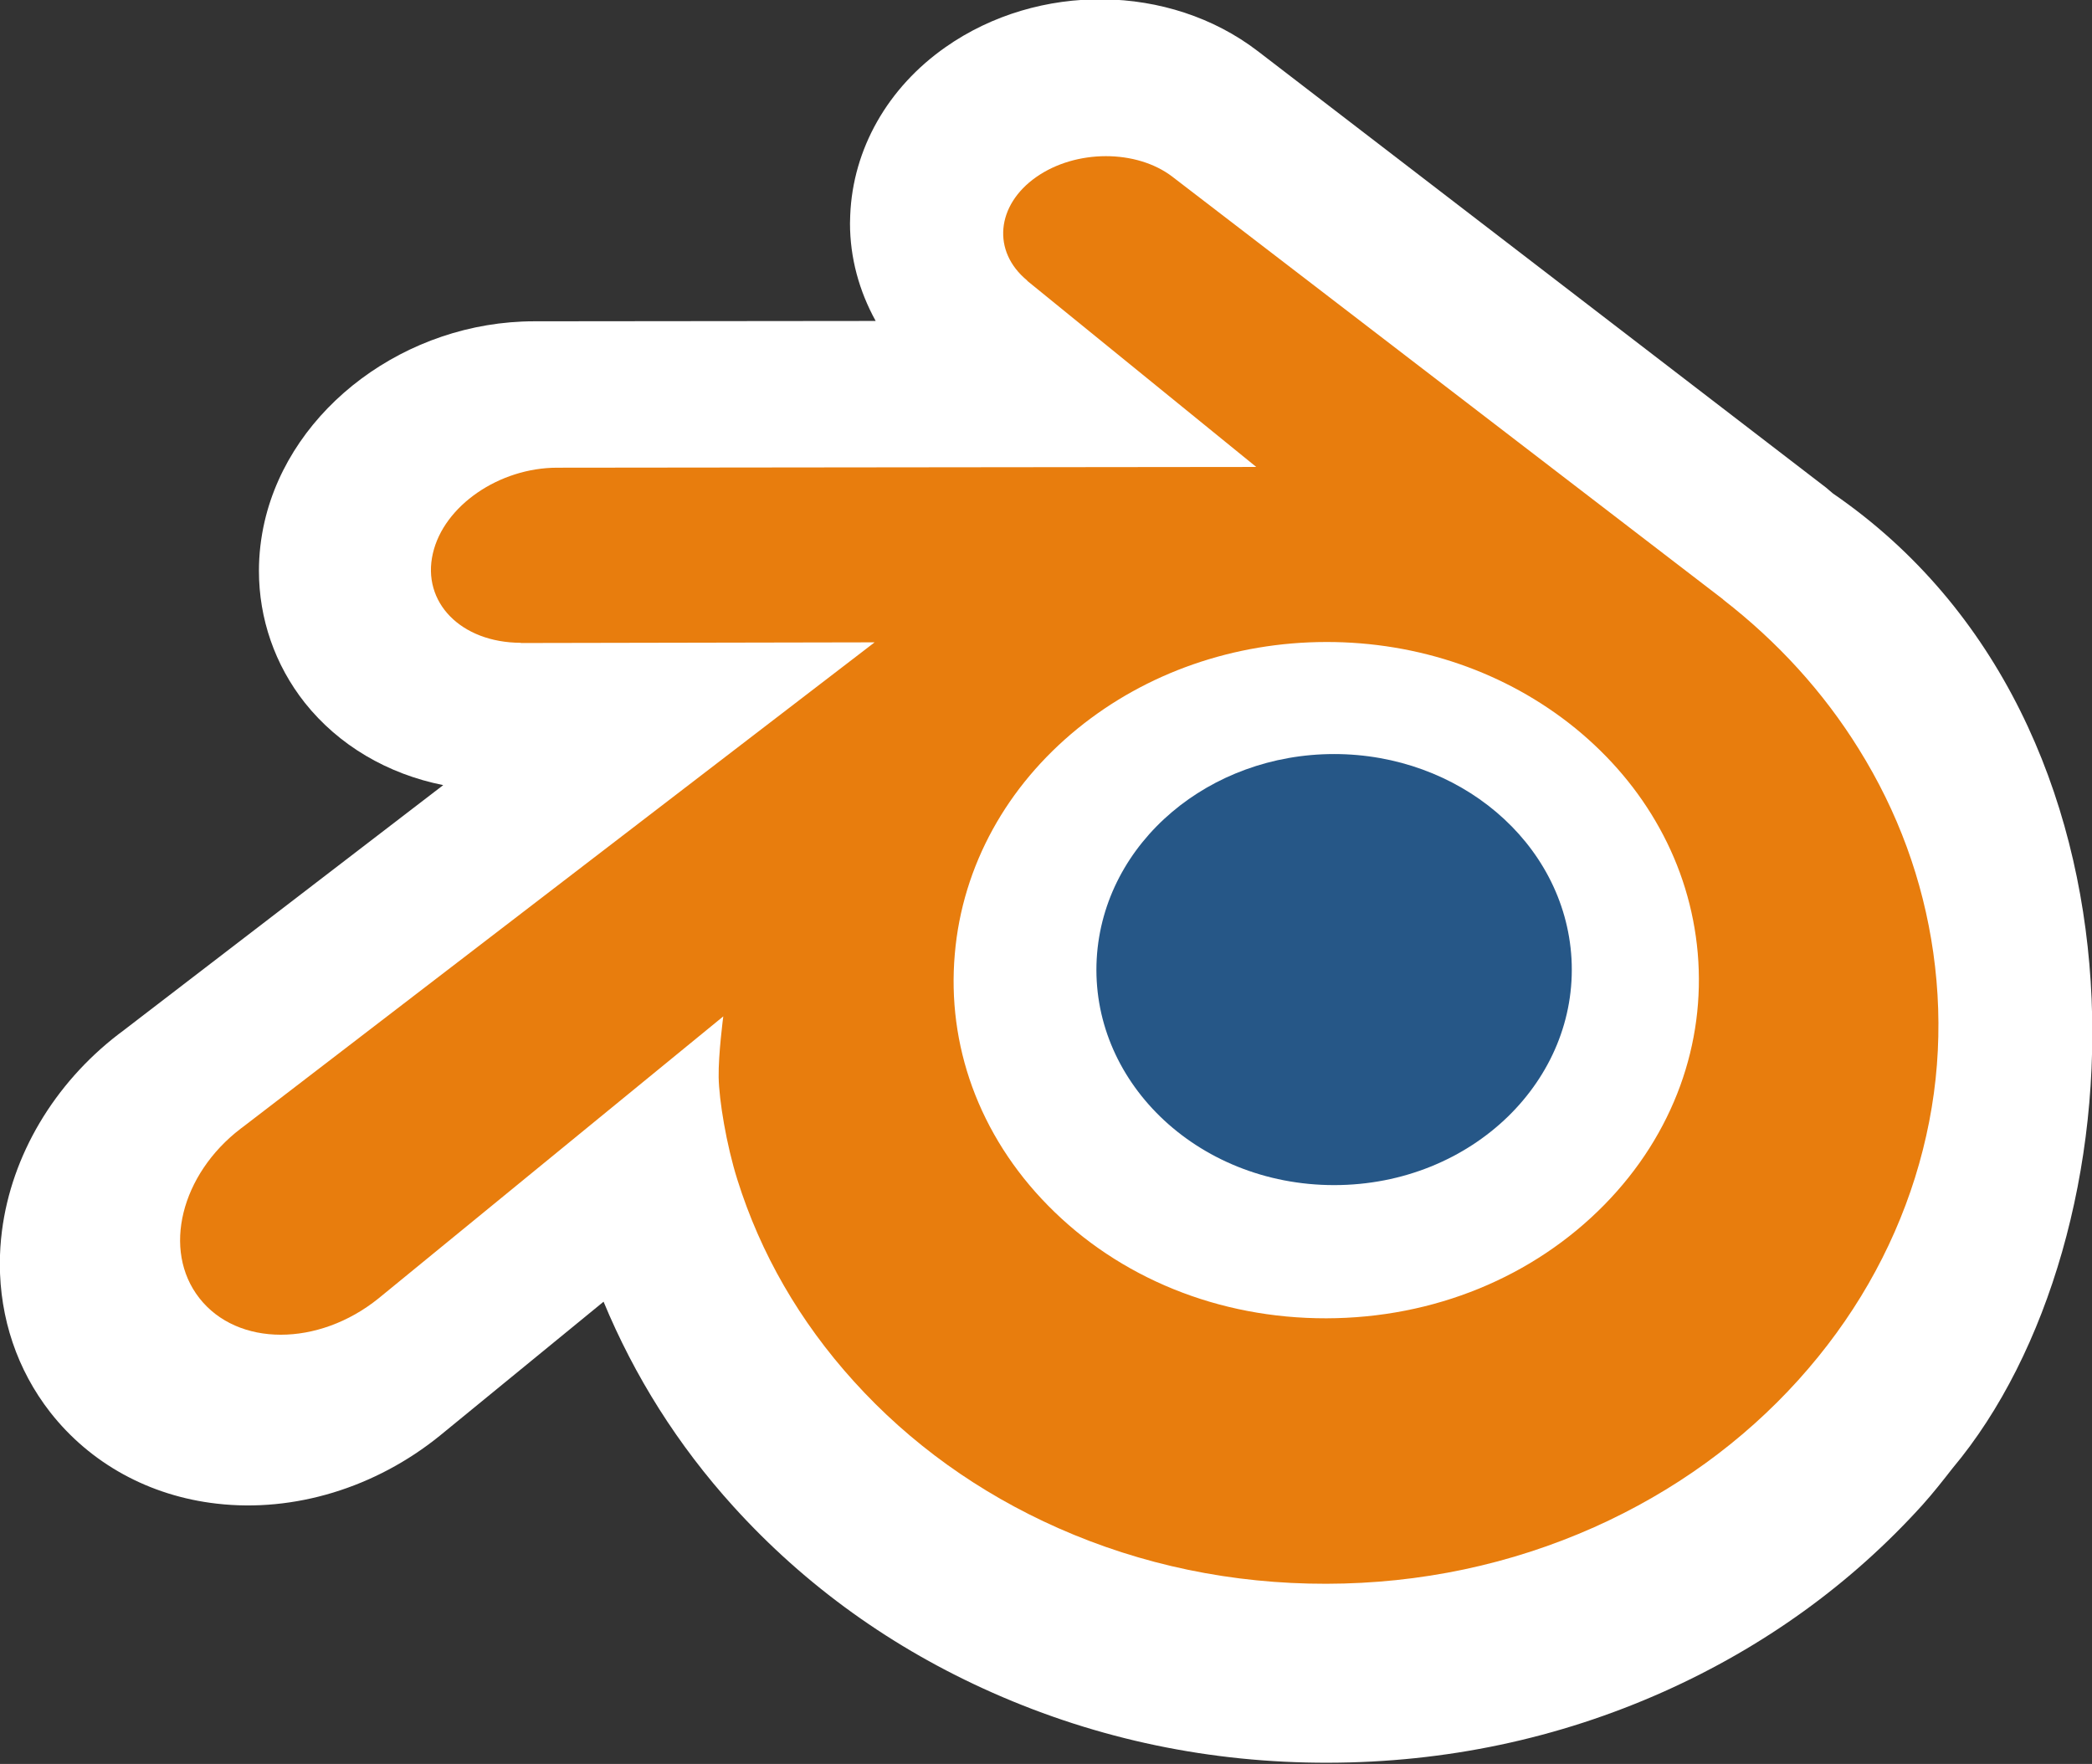<?xml version="1.0" encoding="UTF-8" standalone="no"?>
<svg
   width="612.774"
   height="516.681"
   viewBox="0 0 612.774 516.681"
   version="1.1"
   xml:space="preserve"
   style="clip-rule:evenodd;fill-rule:evenodd;stroke-linejoin:round;stroke-miterlimit:1.414"
   id="svg13"
   sodipodi:docname="blender.svg"
   inkscape:version="1.3.2 (091e20ef0f, 2023-11-25, custom)"
   xmlns:inkscape="http://www.inkscape.org/namespaces/inkscape"
   xmlns:sodipodi="http://sodipodi.sourceforge.net/DTD/sodipodi-0.dtd"
   xmlns="http://www.w3.org/2000/svg"
   xmlns:svg="http://www.w3.org/2000/svg"><rect x="0" y="0" width="612.774" height="516.681" fill="#333333" stroke="none"/><defs
   id="defs13">
        
    
                
                
                
                
                
                
                
                
                
                
                
            </defs><sodipodi:namedview
   id="namedview13"
   pagecolor="#ffffff"
   bordercolor="#000000"
   borderopacity="0.25"
   inkscape:showpageshadow="2"
   inkscape:pageopacity="0.0"
   inkscape:pagecheckerboard="0"
   inkscape:deskcolor="#d1d1d1"
   inkscape:zoom="0.42888001"
   inkscape:cx="768.28015"
   inkscape:cy="849.88806"
   inkscape:window-width="2880"
   inkscape:window-height="1715"
   inkscape:window-x="0"
   inkscape:window-y="0"
   inkscape:window-maximized="1"
   inkscape:current-layer="blender_logo_socket" />
    <g
   id="blender_logo_socket"
   transform="matrix(0.969,0,0,1.013,-79.863,-666.592)">
            
            
        <g
   transform="matrix(9.375,0,0,8.963,-1865.407,3926.378)"
   id="g2"
   style="clip-rule:evenodd;fill-rule:evenodd;stroke-linejoin:round;stroke-miterlimit:1.414">
                    <path
   d="m 266.868,-348.729 c -0.074,-0.057 -0.141,-0.126 -0.212,-0.181 -0.018,-0.017 -17.749,-13.638 -18.282,-14.05 -0.031,-0.023 -0.061,-0.046 -0.061,-0.046 -2.841,-2.175 -7.061,-2.221 -10.052,-0.125 -1.871,1.309 -2.995,3.289 -3.079,5.431 -0.002,0.085 -0.007,0.171 -0.007,0.258 0,1.111 0.295,2.184 0.828,3.148 -5.49,0.005 -11.012,0.011 -11.012,0.011 -4.118,0.003 -7.842,2.781 -8.692,6.462 -0.121,0.528 -0.182,1.06 -0.182,1.588 0,1.54 0.512,3.033 1.481,4.259 1.091,1.371 2.665,2.294 4.461,2.654 -5.187,3.983 -10.37,7.96 -10.375,7.965 -0.037,0.027 -0.067,0.052 -0.093,0.069 -2.08,1.598 -3.45,3.912 -3.76,6.348 -0.046,0.357 -0.068,0.711 -0.068,1.062 0,1.754 0.56,3.422 1.622,4.785 1.293,1.654 3.201,2.704 5.374,2.951 2.49,0.288 5.11,-0.51 7.183,-2.186 0.013,-0.01 2.58,-2.115 5.287,-4.329 0.993,2.397 2.386,4.619 4.186,6.606 2.316,2.559 5.131,4.581 8.362,6.011 3.396,1.505 7.035,2.265 10.817,2.256 3.785,-0.007 7.422,-0.776 10.813,-2.29 3.238,-1.449 6.047,-3.478 8.354,-6.033 0.339,-0.378 0.651,-0.776 0.963,-1.176 6.197,-7.387 6.968,-24.014 -3.856,-31.448 z"
   style="fill:#ffffff;fill-rule:nonzero"
   id="path1"
   sodipodi:nodetypes="ccccccscccscccccsccccccccccc" />
                </g><g
   transform="matrix(9.375,0,0,8.963,-1865.407,3926.378)"
   id="g3"
   style="clip-rule:evenodd;fill-rule:evenodd;stroke-linejoin:round;stroke-miterlimit:1.414">
                    <path
   d="m 243.13,-333.715 c 0.106,-1.891 1.032,-3.557 2.429,-4.738 1.37,-1.16 3.214,-1.869 5.226,-1.869 2.01,0 3.854,0.709 5.225,1.869 1.396,1.181 2.322,2.847 2.429,4.736 0.106,1.943 -0.675,3.748 -2.045,5.086 -1.397,1.361 -3.384,2.215 -5.609,2.215 -2.225,0 -4.216,-0.854 -5.612,-2.215 -1.371,-1.338 -2.15,-3.143 -2.043,-5.084 z"
   style="fill:#265787;fill-rule:nonzero"
   id="path2" />
                </g><g
   transform="matrix(9.375,0,0,8.963,-1865.407,3926.378)"
   id="g4"
   style="clip-rule:evenodd;fill-rule:evenodd;stroke-linejoin:round;stroke-miterlimit:1.414">
                    <path
   d="m 230.94,-329.894 c 0.013,0.74 0.249,2.178 0.603,3.301 0.744,2.377 2.006,4.576 3.762,6.514 1.802,1.992 4.021,3.592 6.584,4.728 2.694,1.193 5.613,1.801 8.645,1.796 3.027,-0.004 5.946,-0.624 8.64,-1.826 2.563,-1.147 4.78,-2.754 6.579,-4.747 1.755,-1.946 3.015,-4.149 3.761,-6.526 0.375,-1.201 0.612,-2.42 0.707,-3.643 0.093,-1.205 0.054,-2.412 -0.117,-3.618 -0.334,-2.35 -1.147,-4.555 -2.399,-6.565 -1.145,-1.847 -2.621,-3.464 -4.376,-4.825 l 0.004,-0.003 -17.711,-13.599 c -0.016,-0.012 -0.029,-0.025 -0.046,-0.036 -1.162,-0.892 -3.116,-0.889 -4.394,0.005 -1.292,0.904 -1.44,2.399 -0.29,3.342 l -0.005,0.005 7.387,6.007 -22.515,0.024 c -0.011,0 -0.022,0 -0.03,0 -1.861,0.002 -3.65,1.223 -4.004,2.766 -0.364,1.572 0.9,2.876 2.835,2.883 l -0.003,0.007 11.412,-0.022 -20.364,15.631 c -0.026,0.019 -0.054,0.039 -0.078,0.058 -1.921,1.471 -2.542,3.917 -1.332,5.465 1.228,1.574 3.839,1.577 5.78,0.009 l 11.114,-9.096 c 0,0 -0.162,1.228 -0.149,1.965 z m 28.559,4.112 c -2.29,2.333 -5.496,3.656 -8.965,3.663 -3.474,0.006 -6.68,-1.305 -8.97,-3.634 -1.119,-1.135 -1.941,-2.441 -2.448,-3.832 -0.497,-1.367 -0.69,-2.818 -0.562,-4.282 0.121,-1.431 0.547,-2.796 1.227,-4.031 0.668,-1.214 1.588,-2.311 2.724,-3.239 2.226,-1.814 5.06,-2.796 8.024,-2.8 2.967,-0.004 5.799,0.969 8.027,2.777 1.134,0.924 2.053,2.017 2.721,3.229 0.683,1.234 1.106,2.594 1.232,4.029 0.126,1.462 -0.067,2.911 -0.564,4.279 -0.508,1.395 -1.327,2.701 -2.446,3.841 z"
   style="fill:#e87d0d;fill-rule:nonzero"
   id="path3" />
                </g></g>
</svg>
